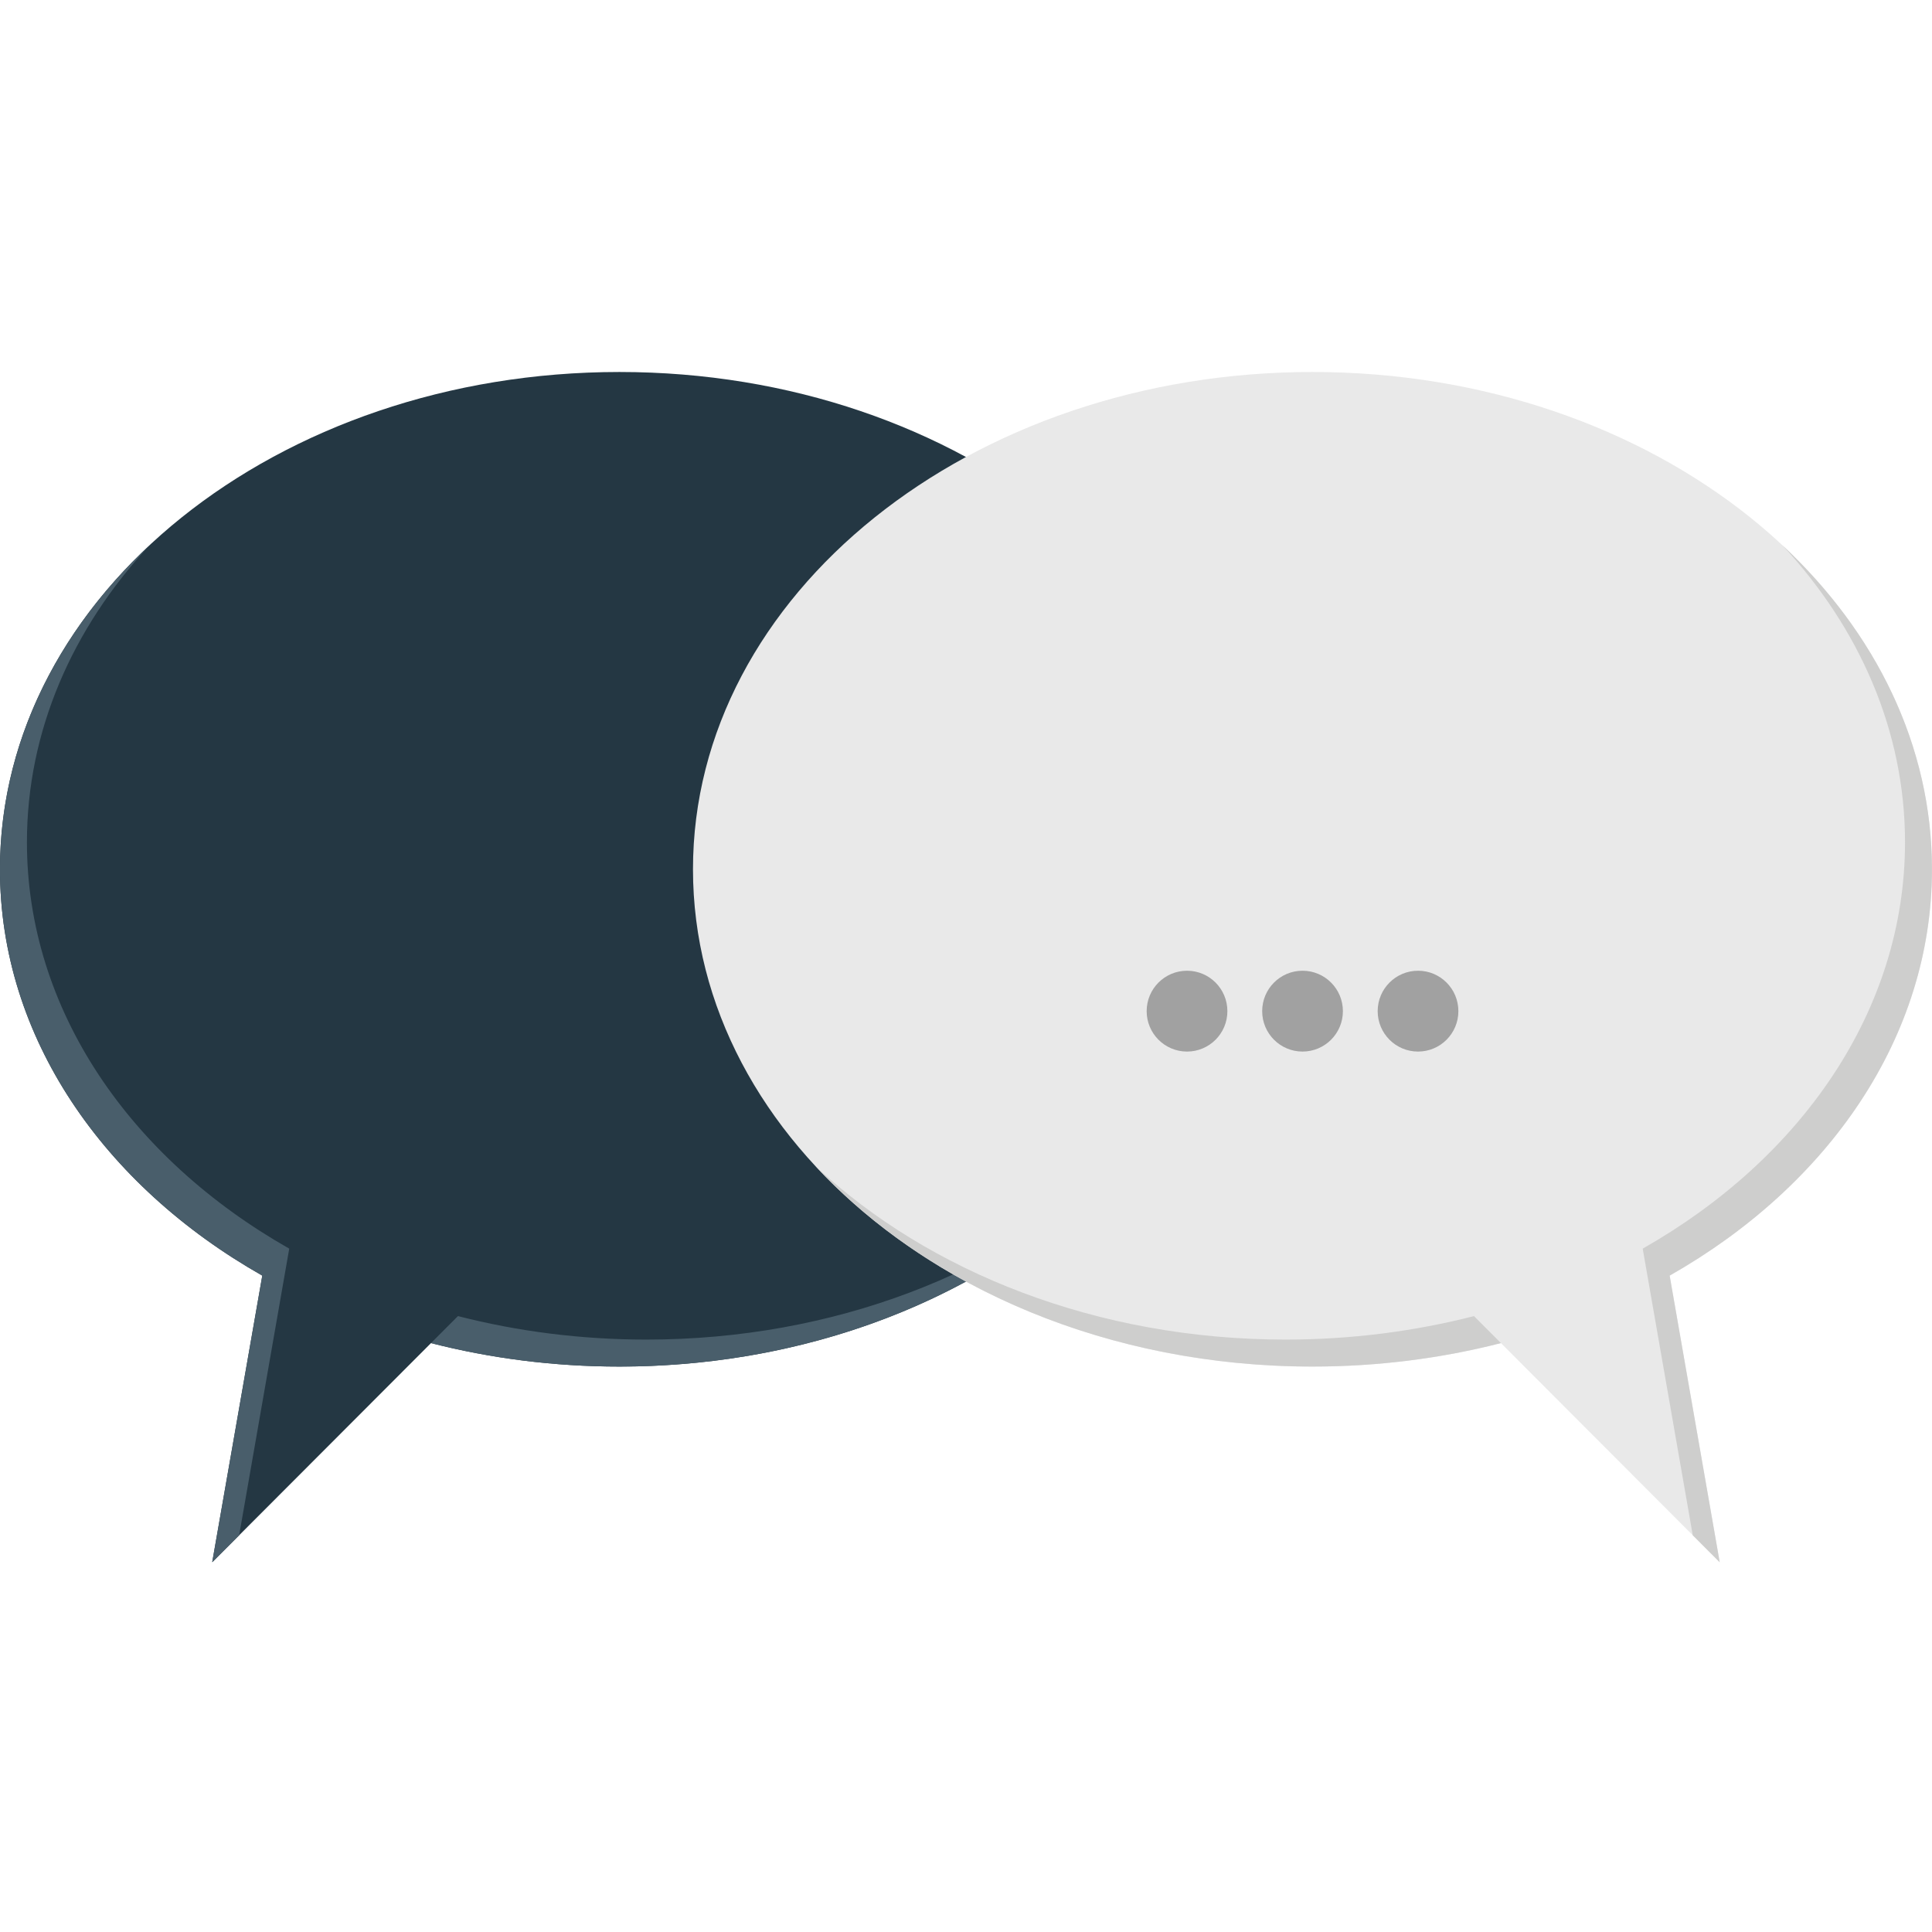 <?xml version="1.0" encoding="UTF-8"?>
<svg xmlns="http://www.w3.org/2000/svg" xmlns:xlink="http://www.w3.org/1999/xlink" width="375pt" height="375pt" viewBox="0 0 375 375" version="1.2">
<defs>
<clipPath id="clip1">
  <path d="M 0 72.188 L 241 72.188 L 241 303.188 L 0 303.188 Z M 0 72.188 "/>
</clipPath>
<clipPath id="clip2">
  <path d="M 0 105 L 57 105 L 57 303.188 L 0 303.188 Z M 0 105 "/>
</clipPath>
<clipPath id="clip3">
  <path d="M 134 72.188 L 375 72.188 L 375 303.188 L 134 303.188 Z M 134 72.188 "/>
</clipPath>
<clipPath id="clip4">
  <path d="M 318 105 L 375 105 L 375 303.188 L 318 303.188 Z M 318 105 "/>
</clipPath>
</defs>
<g id="surface1">
<g clip-path="url(#clip1)" clip-rule="nonzero">
<path style=" stroke:none;fill-rule:nonzero;fill:rgb(14.119%,21.57%,26.27%);fill-opacity:1;" d="M -0.008 168.723 C -0.008 115.418 53.824 72.203 120.234 72.203 C 186.641 72.203 240.477 115.418 240.477 168.723 C 240.477 222.035 186.641 265.25 120.234 265.25 C 107.48 265.25 95.191 263.648 83.656 260.695 L 41.188 303.234 L 50.91 247.598 C 20.105 230.117 -0.008 201.309 -0.008 168.723 "/>
</g>
<g clip-path="url(#clip2)" clip-rule="nonzero">
<path style=" stroke:none;fill-rule:nonzero;fill:rgb(28.629%,36.859%,41.959%);fill-opacity:1;" d="M 46.418 297.996 L 56.141 242.359 C 25.336 224.879 5.227 196.07 5.227 163.484 C 5.227 141.879 14.066 121.934 29.008 105.848 C 10.922 122.738 -0.008 144.707 -0.008 168.723 C -0.008 201.309 20.105 230.117 50.91 247.598 L 41.188 303.234 L 46.418 297.996 "/>
</g>
<path style=" stroke:none;fill-rule:nonzero;fill:rgb(28.629%,36.859%,41.959%);fill-opacity:1;" d="M 125.469 260.012 C 112.711 260.012 100.422 258.41 88.887 255.453 L 83.656 260.695 C 95.191 263.648 107.48 265.25 120.234 265.25 C 159.73 265.25 194.773 249.965 216.691 226.363 C 194.641 246.961 161.953 260.012 125.469 260.012 "/>
<g clip-path="url(#clip3)" clip-rule="nonzero">
<path style=" stroke:none;fill-rule:nonzero;fill:rgb(91.37%,91.37%,91.37%);fill-opacity:1;" d="M 374.992 168.723 C 374.992 115.418 321.156 72.203 254.75 72.203 C 188.344 72.203 134.508 115.418 134.508 168.723 C 134.508 222.035 188.344 265.25 254.75 265.25 C 267.508 265.25 279.797 263.648 291.332 260.695 L 333.797 303.234 L 324.078 247.598 C 354.879 230.117 374.992 201.309 374.992 168.723 "/>
</g>
<g clip-path="url(#clip4)" clip-rule="nonzero">
<path style=" stroke:none;fill-rule:nonzero;fill:rgb(80.779%,80.779%,80.389%);fill-opacity:1;" d="M 328.566 297.996 L 318.848 242.359 C 349.648 224.879 369.762 196.07 369.762 163.484 C 369.762 141.879 360.918 121.934 345.977 105.848 C 364.059 122.738 374.992 144.707 374.992 168.723 C 374.992 201.309 354.879 230.117 324.078 247.598 L 333.797 303.234 L 328.566 297.996 "/>
</g>
<path style=" stroke:none;fill-rule:nonzero;fill:rgb(80.779%,80.779%,80.389%);fill-opacity:1;" d="M 249.52 260.012 C 262.273 260.012 274.562 258.41 286.098 255.453 L 291.332 260.695 C 279.797 263.648 267.508 265.25 254.75 265.25 C 215.258 265.25 180.215 249.965 158.293 226.363 C 180.344 246.961 213.031 260.012 249.52 260.012 "/>
<path style=" stroke:none;fill-rule:nonzero;fill:rgb(63.139%,63.139%,63.139%);fill-opacity:1;" d="M 222.566 196.266 C 222.566 200.598 226.074 204.109 230.402 204.109 C 234.727 204.109 238.234 200.598 238.234 196.266 C 238.234 191.93 234.727 188.418 230.402 188.418 C 226.074 188.418 222.566 191.93 222.566 196.266 "/>
<path style=" stroke:none;fill-rule:nonzero;fill:rgb(63.139%,63.139%,63.139%);fill-opacity:1;" d="M 244.988 196.266 C 244.988 200.598 248.496 204.109 252.82 204.109 C 257.148 204.109 260.656 200.598 260.656 196.266 C 260.656 191.93 257.148 188.418 252.82 188.418 C 248.496 188.418 244.988 191.93 244.988 196.266 "/>
<path style=" stroke:none;fill-rule:nonzero;fill:rgb(63.139%,63.139%,63.139%);fill-opacity:1;" d="M 267.406 196.266 C 267.406 200.598 270.914 204.109 275.242 204.109 C 279.566 204.109 283.07 200.598 283.07 196.266 C 283.07 191.93 279.566 188.418 275.242 188.418 C 270.914 188.418 267.406 191.93 267.406 196.266 "/>
</g>
</svg>
